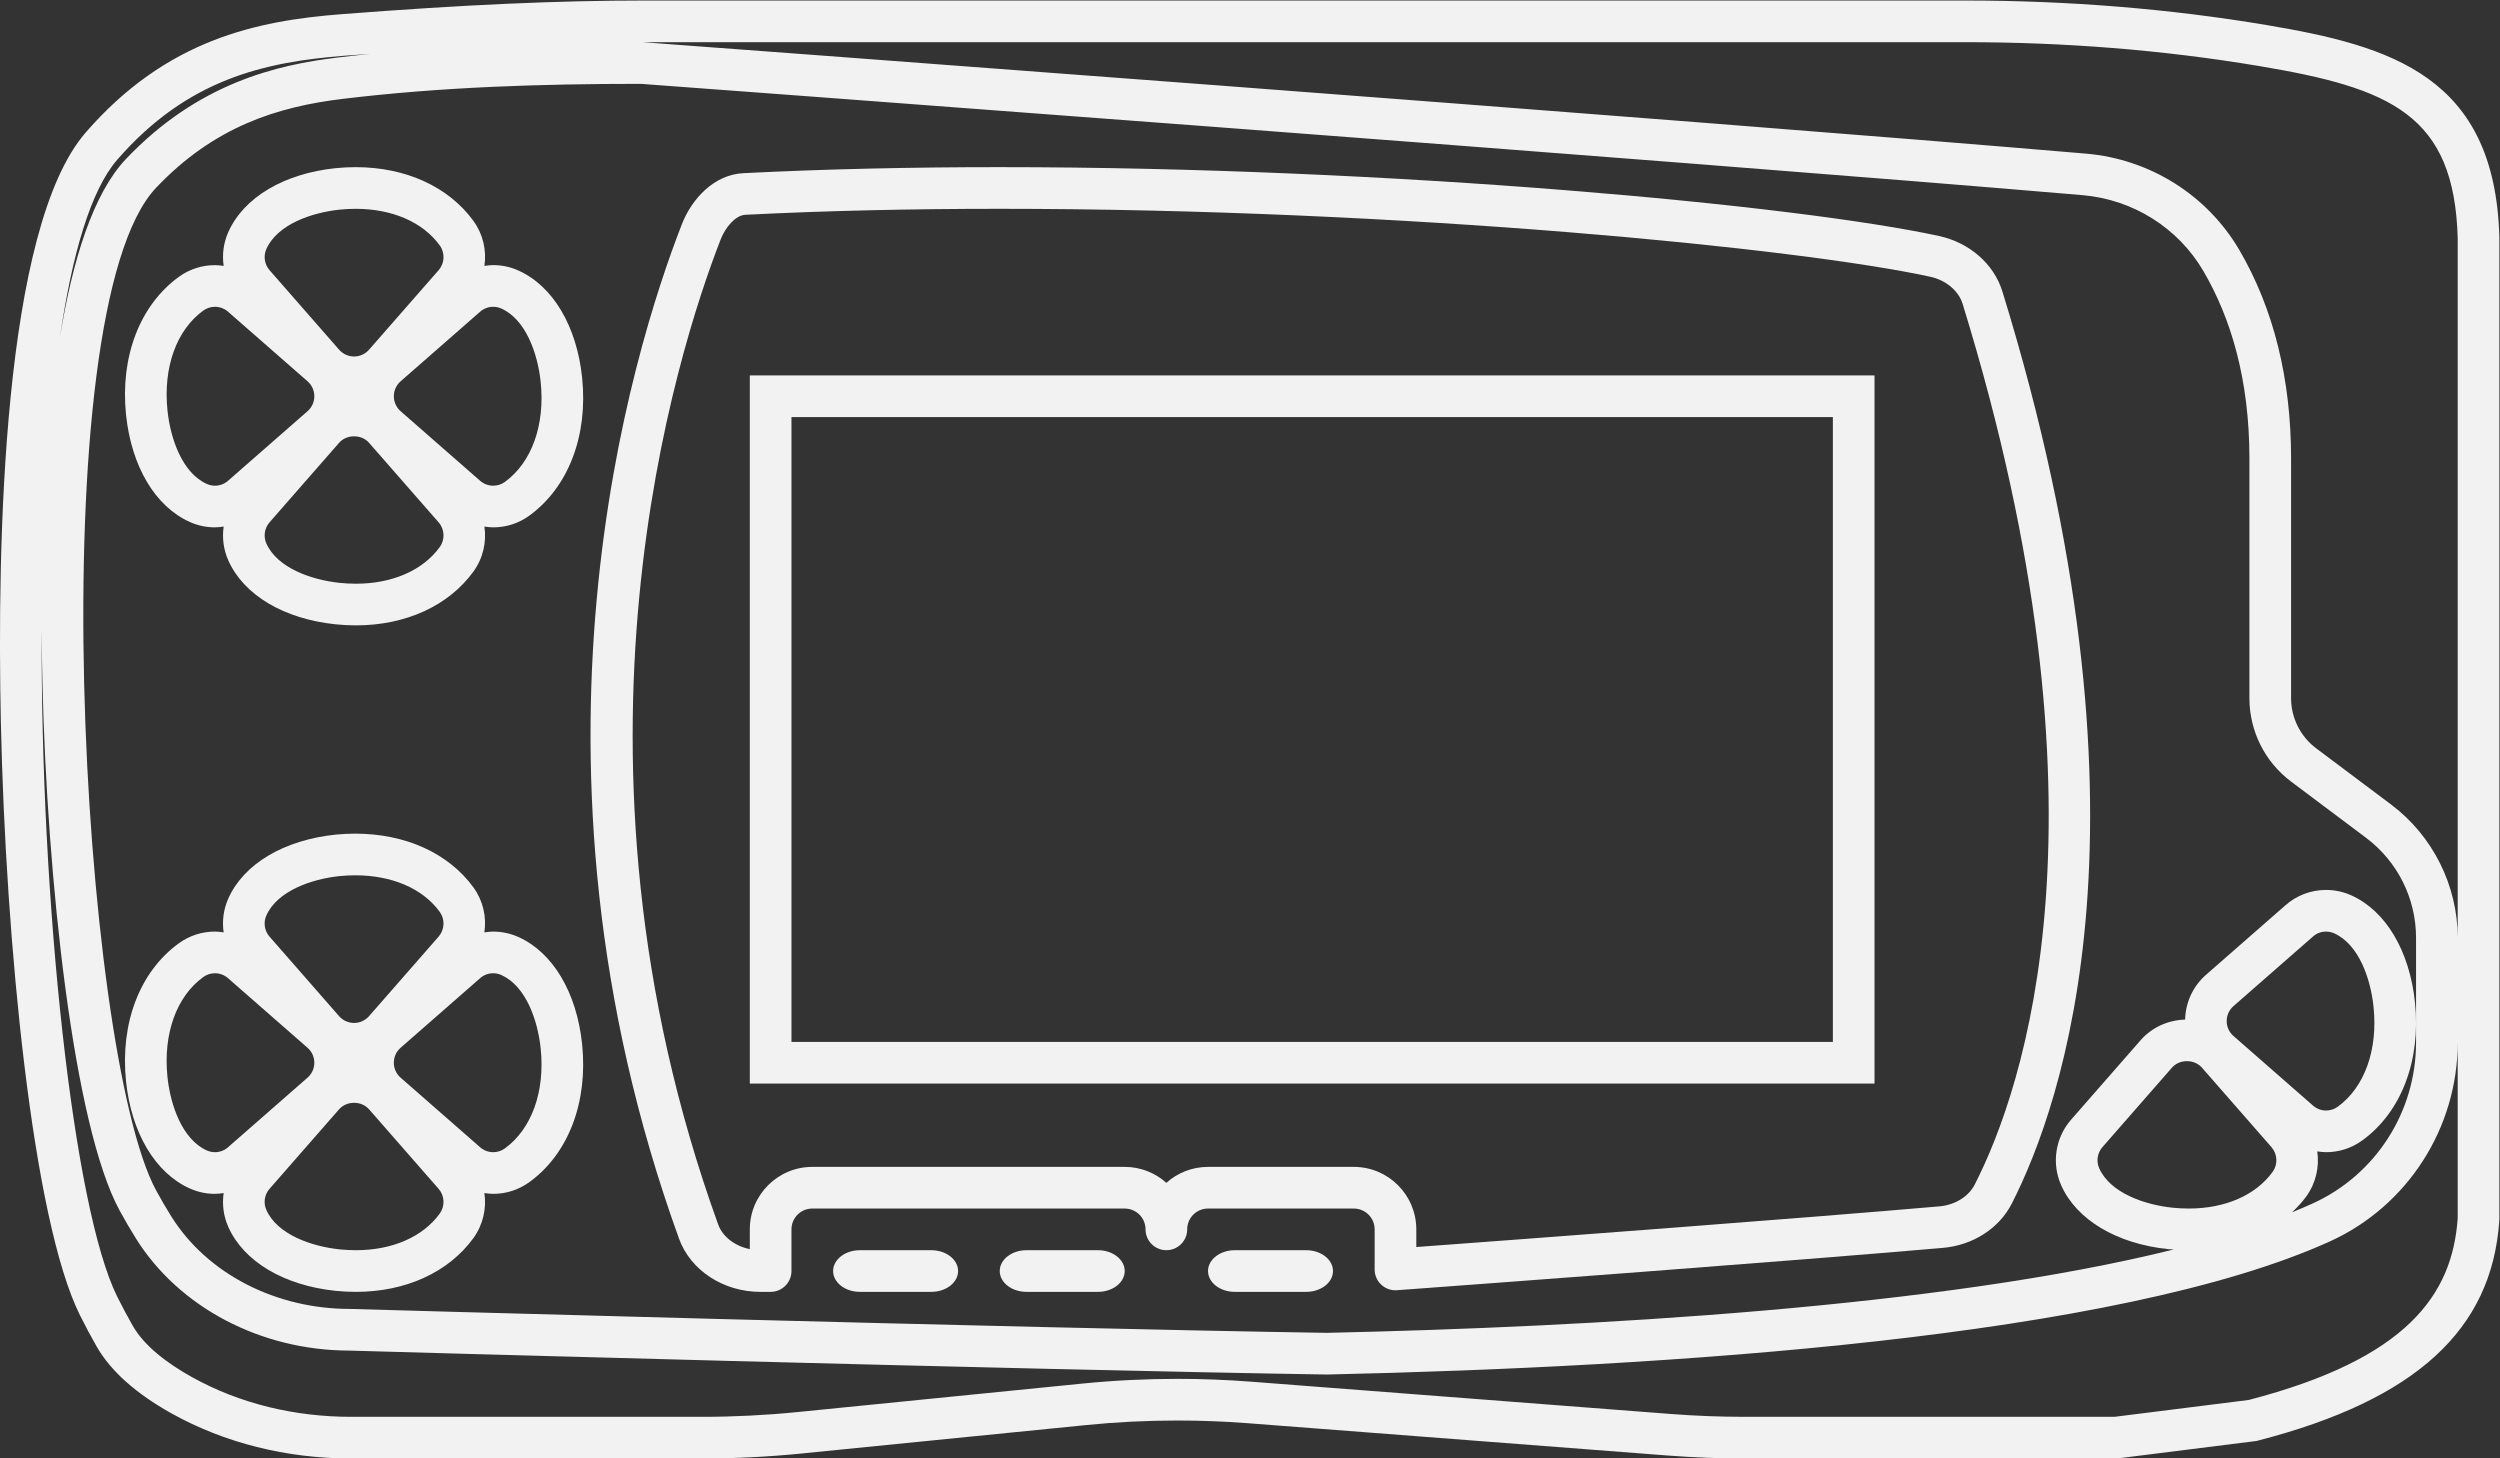<?xml version="1.0" encoding="UTF-8" standalone="no"?>
<svg
   xmlns:dc="http://purl.org/dc/elements/1.1/"
   xmlns:cc="http://creativecommons.org/ns#"
   xmlns:rdf="http://www.w3.org/1999/02/22-rdf-syntax-ns#"
   xmlns:svg="http://www.w3.org/2000/svg"
   xmlns="http://www.w3.org/2000/svg"
   viewBox="0 0 320.002 186.667"
   height="186.667"
   width="320.002"
   xml:space="preserve"
   id="svg2"
   version="1.1"><rect x="0" y="0" width="320.002" height="186.667" fill="#333333" stroke="none"/><defs
     id="defs6"><clipPath
       id="clipPath18"
       clipPathUnits="userSpaceOnUse"><path
         id="path16"
         d="M 0,256 H 256 V 0 H 0 Z" /></clipPath></defs><g
     transform="matrix(1.333,0,0,-1.333,-10.664,266.667)"
     id="g10"><g
       id="g12"><g
         clip-path="url(#clipPath18)"
         id="g14"><g
           transform="translate(244,110)"
           id="g20"><path
             id="path22"
             style="fill:#f2f2f2;fill-opacity:1;fill-rule:nonzero;stroke:none"
             d="m 0,0 c 0,5.01 -2.393,9.795 -6.4,12.8 l -7.2,5.4 c -1.503,1.127 -2.4,2.922 -2.4,4.8 v 23 c 0,7.65 -1.668,14.387 -4.957,20.023 -3.083,5.282 -8.588,8.748 -14.727,9.273 -37.391,3.199 -137.486,10.619 -138.493,10.693 l -0.11,0.008 c 0.066,0 0.133,0.003 0.199,0.003 h 126.762 c 9.48,0 18.953,-0.729 28.303,-2.299 C -6.482,81.594 -0.324,79.07 0,67.18 Z m 0,-26.922 c -0.508,-7.378 -4.881,-13.514 -20.066,-17.458 -4.313,-0.542 -8.581,-1.078 -12.893,-1.62 h -35.508 c -2.354,0 -4.708,0.091 -7.055,0.271 l -40.365,3.105 c -2.348,0.181 -4.702,0.27 -7.055,0.27 -3.056,0 -6.112,-0.152 -9.155,-0.456 l -27.337,-2.733 c -3.042,-0.305 -6.097,-0.457 -9.154,-0.457 h -33.704 c -5.332,0 -10.631,1.225 -15.288,3.821 -2.371,1.323 -4.551,2.97 -5.665,4.912 -0.514,0.898 -1.014,1.837 -1.502,2.817 -4.216,8.474 -7.371,37.748 -7.249,64.11 0.01,-1.884 0.037,-3.676 0.077,-5.327 0.443,-18.595 2.951,-42.337 7.409,-50.525 0.513,-0.943 1.043,-1.85 1.574,-2.698 4.148,-6.614 11.985,-10.729 20.462,-10.749 2.19,-0.062 64.654,-1.84 93.824,-2.297 l 0.075,-10e-4 0.075,0.002 c 32.64,0.724 75.828,3.529 96.221,12.777 C -4.82,-25.775 0,-18.274 0,-10.05 Z m -224.747,101.63 c 6.741,7.762 14.179,9.4 21.868,9.994 0.82,0.064 1.642,0.116 2.462,0.176 -1.068,-0.109 -2.125,-0.227 -3.173,-0.354 -5.816,-0.702 -13.38,-2.444 -20.306,-9.732 -3.165,-3.331 -5.141,-9.71 -6.349,-17.139 1.165,7.977 2.955,14.126 5.498,17.055 M -26,-11.847 c 0.537,0 1.073,-0.207 1.438,-0.621 l 6.679,-7.636 c 0.585,-0.671 0.63,-1.656 0.109,-2.379 -1.637,-2.253 -4.579,-3.517 -8.047,-3.517 -0.505,0 -1.022,0.026 -1.545,0.078 -2.72,0.283 -6,1.425 -7.055,3.781 -0.306,0.679 -0.186,1.477 0.304,2.037 l 6.68,7.636 c 0.364,0.414 0.9,0.621 1.437,0.621 m 4.47,2.415 c -0.416,0.362 -0.653,0.883 -0.653,1.436 0,0.552 0.237,1.073 0.653,1.435 l 7.634,6.682 c 0.351,0.315 0.798,0.474 1.25,0.474 0.267,0 0.536,-0.056 0.788,-0.168 2.355,-1.059 3.496,-4.34 3.777,-7.059 0.427,-4.132 -0.857,-7.719 -3.437,-9.591 -0.336,-0.246 -0.728,-0.365 -1.122,-0.365 -0.449,0 -0.898,0.16 -1.256,0.474 z M -16,15 -8.8,9.6 C -5.778,7.334 -4,3.777 -4,0 v -10.05 c 0,-6.655 -3.87,-12.717 -9.932,-15.466 -0.634,-0.287 -1.293,-0.568 -1.972,-0.842 0.495,0.471 0.963,0.969 1.365,1.523 0.935,1.296 1.268,2.844 1.052,4.323 0.28,-0.04 0.561,-0.076 0.847,-0.076 1.265,0 2.471,0.395 3.489,1.14 3.73,2.708 5.625,7.657 5.049,13.227 -0.513,4.956 -2.799,8.805 -6.117,10.296 -0.775,0.347 -1.589,0.52 -2.427,0.52 -1.449,0 -2.839,-0.53 -3.916,-1.491 l -7.603,-6.655 c -1.244,-1.083 -1.971,-2.648 -2.01,-4.304 -1.652,-0.048 -3.2,-0.757 -4.267,-1.973 l -6.686,-7.643 c -1.517,-1.731 -1.887,-4.21 -0.94,-6.312 1.482,-3.311 5.329,-5.601 10.288,-6.117 0.178,-0.018 0.346,-0.014 0.524,-0.027 -22.376,-5.573 -55.93,-7.445 -81.332,-8.009 -29.858,0.468 -93.826,2.297 -93.826,2.297 -7.01,0 -13.634,3.295 -17.133,8.874 -0.496,0.792 -0.979,1.621 -1.45,2.486 -7.233,13.285 -11.23,84.498 0,96.315 5.56,5.851 11.612,7.759 17.887,8.518 9.485,1.146 19.07,1.446 28.638,1.446 0,0 100.647,-7.456 138.447,-10.689 4.828,-0.413 9.171,-3.12 11.613,-7.304 C -21.799,59.53 -20,53.666 -20,46 V 23 c 0,-3.147 1.482,-6.111 4,-8 M 3.998,67.289 C 3.578,82.711 -6.376,85.632 -18.361,87.646 -27.661,89.208 -37.406,90 -47.326,90 h -126.762 c -8.394,0 -17.369,-0.404 -29.099,-1.31 -8.192,-0.632 -16.839,-2.446 -24.58,-11.359 -7.966,-9.173 -8.525,-39.44 -8.15,-56.666 0.458,-20.977 3.028,-47.729 7.589,-56.897 0.526,-1.056 1.068,-2.074 1.613,-3.023 1.346,-2.349 3.764,-4.509 7.187,-6.417 5.077,-2.832 11.037,-4.328 17.236,-4.328 h 33.704 c 3.177,0 6.391,0.16 9.552,0.477 l 27.337,2.733 c 2.898,0.29 5.845,0.436 8.757,0.436 2.242,0 4.513,-0.086 6.749,-0.258 l 40.364,-3.105 c 2.438,-0.188 4.916,-0.283 7.362,-0.283 h 35.508 0.25 l 0.248,0.031 6.447,0.811 6.447,0.809 0.256,0.033 0.25,0.065 C -4.055,-44.354 3.27,-37.664 3.99,-27.197 L 4,-27.06 v 0.138 94.102 0.054 z" /></g><g
           transform="translate(197.624,86.306)"
           id="g24"><path
             id="path26"
             style="fill:#f2f2f2;fill-opacity:1;fill-rule:nonzero;stroke:none"
             d="m 0,0 c -0.594,-1.163 -1.902,-1.968 -3.415,-2.099 -13.527,-1.175 -39.656,-3.123 -50.209,-3.902 v 1.695 c 0,3.309 -2.691,6 -6,6 h -14 c -1.535,0 -2.938,-0.58 -4,-1.531 -1.062,0.951 -2.465,1.531 -4,1.531 h -30 c -3.308,0 -6,-2.691 -6,-6 v -1.898 c -1.426,0.291 -2.608,1.184 -3.037,2.369 -16.344,45.214 -3.951,83.828 0.237,94.585 0.444,1.141 1.403,2.321 2.377,2.37 7.545,0.381 15.744,0.574 24.369,0.574 38.783,0 76.841,-3.788 89.404,-6.523 1.502,-0.326 2.722,-1.346 3.108,-2.597 C 13.904,35.704 4.67,9.148 0,0 m -3.424,91.08 c -13.539,2.947 -52.389,6.614 -90.254,6.614 -8.332,0 -16.613,-0.177 -24.571,-0.579 -2.808,-0.142 -4.946,-2.456 -5.903,-4.913 -4.764,-12.239 -16.939,-51.286 -0.27,-97.397 1.113,-3.079 4.3,-5.111 7.808,-5.111 h 0.99 c 1.104,0 2,0.896 2,2 v 4 c 0,1.105 0.895,2 2,2 h 30 c 1.104,0 2,-0.895 2,-2 0,-1.104 0.895,-2 2,-2 1.104,0 2,0.896 2,2 0,1.105 0.895,2 2,2 h 14 c 1.104,0 2,-0.895 2,-2 v -3.847 c 0,-1.113 0.9,-2.001 1.994,-2.001 0.049,0 0.099,0.002 0.149,0.006 8.183,0.601 37.739,2.79 52.413,4.064 2.875,0.25 5.397,1.849 6.631,4.266 4.852,9.506 14.619,37.223 -0.907,87.571 -0.82,2.66 -3.172,4.694 -6.08,5.327" /></g><g
           transform="translate(113.429,80)"
           id="g28"><path
             id="path30"
             style="fill:#f2f2f2;fill-opacity:1;fill-rule:nonzero;stroke:none"
             d="m 0,0 h -6.857 c -1.42,0 -2.572,-0.896 -2.572,-2 0,-1.104 1.152,-2 2.572,-2 H 0 c 1.42,0 2.571,0.896 2.571,2 0,1.104 -1.151,2 -2.571,2" /></g><g
           transform="translate(133.429,80)"
           id="g32"><path
             id="path34"
             style="fill:#f2f2f2;fill-opacity:1;fill-rule:nonzero;stroke:none"
             d="m 0,0 h -6.857 c -1.42,0 -2.572,-0.896 -2.572,-2 0,-1.104 1.152,-2 2.572,-2 H 0 c 1.42,0 2.571,0.896 2.571,2 0,1.104 -1.151,2 -2.571,2" /></g><g
           transform="translate(97.429,80)"
           id="g36"><path
             id="path38"
             style="fill:#f2f2f2;fill-opacity:1;fill-rule:nonzero;stroke:none"
             d="m 0,0 h -6.857 c -1.42,0 -2.572,-0.896 -2.572,-2 0,-1.104 1.152,-2 2.572,-2 H 0 c 1.42,0 2.571,0.896 2.571,2 0,1.104 -1.151,2 -2.571,2" /></g><g
           transform="translate(27.519,170.227)"
           id="g40"><path
             id="path42"
             style="fill:#f2f2f2;fill-opacity:1;fill-rule:nonzero;stroke:none"
             d="m 0,0 c 0.336,0.242 0.73,0.363 1.124,0.363 0.448,0 0.896,-0.157 1.254,-0.471 l 7.634,-6.681 c 0.416,-0.363 0.653,-0.887 0.653,-1.437 0,-0.55 -0.237,-1.074 -0.653,-1.437 l -7.634,-6.681 c -0.354,-0.31 -0.803,-0.472 -1.256,-0.472 -0.265,0 -0.53,0.054 -0.781,0.168 -2.356,1.055 -3.495,4.334 -3.778,7.052 C -3.866,-5.462 -2.58,-1.875 0,0 m 6.061,5.917 c 1.055,2.356 4.334,3.495 7.051,3.778 0.516,0.052 1.024,0.077 1.521,0.077 3.488,0 6.434,-1.258 8.074,-3.514 0.522,-0.722 0.477,-1.71 -0.108,-2.379 l -6.681,-7.635 c -0.363,-0.416 -0.887,-0.653 -1.437,-0.653 -0.549,0 -1.073,0.237 -1.437,0.653 L 6.365,3.879 C 5.875,4.44 5.755,5.236 6.061,5.917 M 28.623,0.196 c 2.356,-1.055 3.494,-4.334 3.777,-7.052 0.429,-4.135 -0.857,-7.721 -3.437,-9.596 -0.335,-0.243 -0.728,-0.364 -1.122,-0.364 -0.449,0 -0.898,0.159 -1.256,0.472 l -7.634,6.681 c -0.415,0.363 -0.652,0.887 -0.652,1.437 0,0.55 0.237,1.074 0.652,1.437 l 7.634,6.681 c 0.353,0.311 0.801,0.474 1.254,0.474 0.265,0 0.532,-0.055 0.784,-0.17 M 22.707,-22.71 c -1.637,-2.252 -4.578,-3.518 -8.048,-3.518 -0.506,0 -1.022,0.026 -1.547,0.081 -2.717,0.283 -5.996,1.422 -7.051,3.778 -0.306,0.681 -0.186,1.476 0.304,2.037 l 6.679,7.636 c 0.364,0.416 0.901,0.623 1.437,0.623 0.538,0 1.074,-0.207 1.437,-0.623 l 6.681,-7.636 c 0.585,-0.668 0.63,-1.657 0.108,-2.378 m -24.001,2.411 c 0.754,-0.341 1.572,-0.517 2.416,-0.517 0.282,0 0.561,0.036 0.837,0.076 -0.158,-1.092 -0.015,-2.226 0.453,-3.268 1.483,-3.312 5.329,-5.601 10.285,-6.118 0.657,-0.067 1.316,-0.102 1.962,-0.102 4.785,0 8.898,1.883 11.283,5.166 0.937,1.295 1.27,2.843 1.054,4.323 0.279,-0.041 0.56,-0.077 0.845,-0.077 1.252,0 2.45,0.388 3.465,1.121 3.757,2.732 5.651,7.683 5.073,13.252 -0.517,4.959 -2.805,8.804 -6.122,10.29 -0.747,0.34 -1.569,0.519 -2.418,0.519 -0.284,0 -0.564,-0.036 -0.842,-0.076 0.215,1.478 -0.117,3.022 -1.049,4.312 -2.389,3.289 -6.511,5.17 -11.315,5.17 -0.63,0 -1.277,-0.032 -1.921,-0.097 C 7.741,13.157 3.895,10.868 2.41,7.551 1.943,6.512 1.8,5.378 1.959,4.288 1.683,4.327 1.405,4.363 1.124,4.363 -0.126,4.363 -1.323,3.977 -2.338,3.246 -6.1,0.511 -7.993,-4.44 -7.416,-10.009 c 0.517,-4.959 2.806,-8.804 6.122,-10.29" /></g><g
           transform="translate(56.482,89.777)"
           id="g44"><path
             id="path46"
             style="fill:#f2f2f2;fill-opacity:1;fill-rule:nonzero;stroke:none"
             d="m 0,0 c -0.335,-0.246 -0.729,-0.365 -1.122,-0.365 -0.449,0 -0.899,0.16 -1.256,0.473 l -7.635,6.683 c -0.415,0.361 -0.652,0.883 -0.652,1.436 0,0.551 0.237,1.073 0.652,1.435 l 7.635,6.682 c 0.351,0.314 0.798,0.473 1.251,0.473 0.266,0 0.535,-0.055 0.786,-0.168 C 2.015,15.591 3.156,12.31 3.437,9.591 3.864,5.459 2.58,1.872 0,0 m -6.257,-6.261 c -1.637,-2.253 -4.577,-3.516 -8.046,-3.516 -0.506,0 -1.022,0.026 -1.546,0.078 -2.719,0.283 -5.999,1.425 -7.054,3.781 -0.306,0.679 -0.187,1.477 0.303,2.036 l 6.681,7.637 c 0.363,0.414 0.9,0.621 1.437,0.621 0.537,0 1.073,-0.207 1.437,-0.621 l 6.68,-7.637 c 0.585,-0.671 0.63,-1.655 0.108,-2.379 m -22.367,6.064 c -2.355,1.058 -3.496,4.34 -3.777,7.058 -0.427,4.132 0.857,7.719 3.437,9.591 0.335,0.245 0.728,0.366 1.12,0.366 0.449,0 0.898,-0.159 1.258,-0.474 l 7.634,-6.682 c 0.416,-0.362 0.653,-0.884 0.653,-1.435 0,-0.553 -0.237,-1.075 -0.653,-1.436 l -7.634,-6.683 c -0.354,-0.313 -0.804,-0.473 -1.256,-0.473 -0.265,0 -0.532,0.055 -0.782,0.168 m 5.721,22.567 c 1.055,2.357 4.335,3.498 7.054,3.781 0.5,0.048 0.992,0.072 1.474,0.072 3.497,0 6.47,-1.245 8.118,-3.51 0.522,-0.724 0.477,-1.708 -0.108,-2.379 l -6.68,-7.637 c -0.364,-0.414 -0.888,-0.652 -1.437,-0.652 -0.55,0 -1.074,0.238 -1.437,0.652 l -6.681,7.637 c -0.49,0.56 -0.609,1.357 -0.303,2.036 M 1.299,20.298 c -0.776,0.347 -1.589,0.519 -2.426,0.519 -0.285,0 -0.564,-0.036 -0.842,-0.077 0.217,1.48 -0.114,3.024 -1.044,4.313 -2.394,3.291 -6.532,5.17 -11.362,5.17 -0.609,0 -1.233,-0.031 -1.855,-0.09 -4.991,-0.52 -8.838,-2.81 -10.324,-6.129 -0.468,-1.038 -0.611,-2.172 -0.452,-3.262 -0.277,0.04 -0.556,0.076 -0.838,0.076 -1.26,0 -2.464,-0.393 -3.481,-1.136 -3.737,-2.712 -5.631,-7.661 -5.055,-13.232 0.513,-4.956 2.799,-8.804 6.116,-10.296 0.771,-0.345 1.584,-0.519 2.422,-0.519 0.282,0 0.559,0.036 0.836,0.076 -0.158,-1.092 -0.015,-2.229 0.456,-3.272 1.482,-3.31 5.329,-5.6 10.287,-6.117 0.671,-0.066 1.324,-0.099 1.96,-0.099 4.784,0 8.897,1.882 11.282,5.165 0.935,1.296 1.267,2.844 1.052,4.323 0.28,-0.04 0.561,-0.076 0.847,-0.076 1.265,0 2.471,0.394 3.488,1.139 3.731,2.708 5.625,7.658 5.05,13.228 -0.513,4.956 -2.8,8.805 -6.117,10.296" /></g><path
           id="path48"
           style="fill:#f2f2f2;fill-opacity:1;fill-rule:nonzero;stroke:none"
           d="M 84,160 H 184 V 100 H 84 Z M 80,96 h 108 v 68 H 80 Z" /></g></g></g></svg>